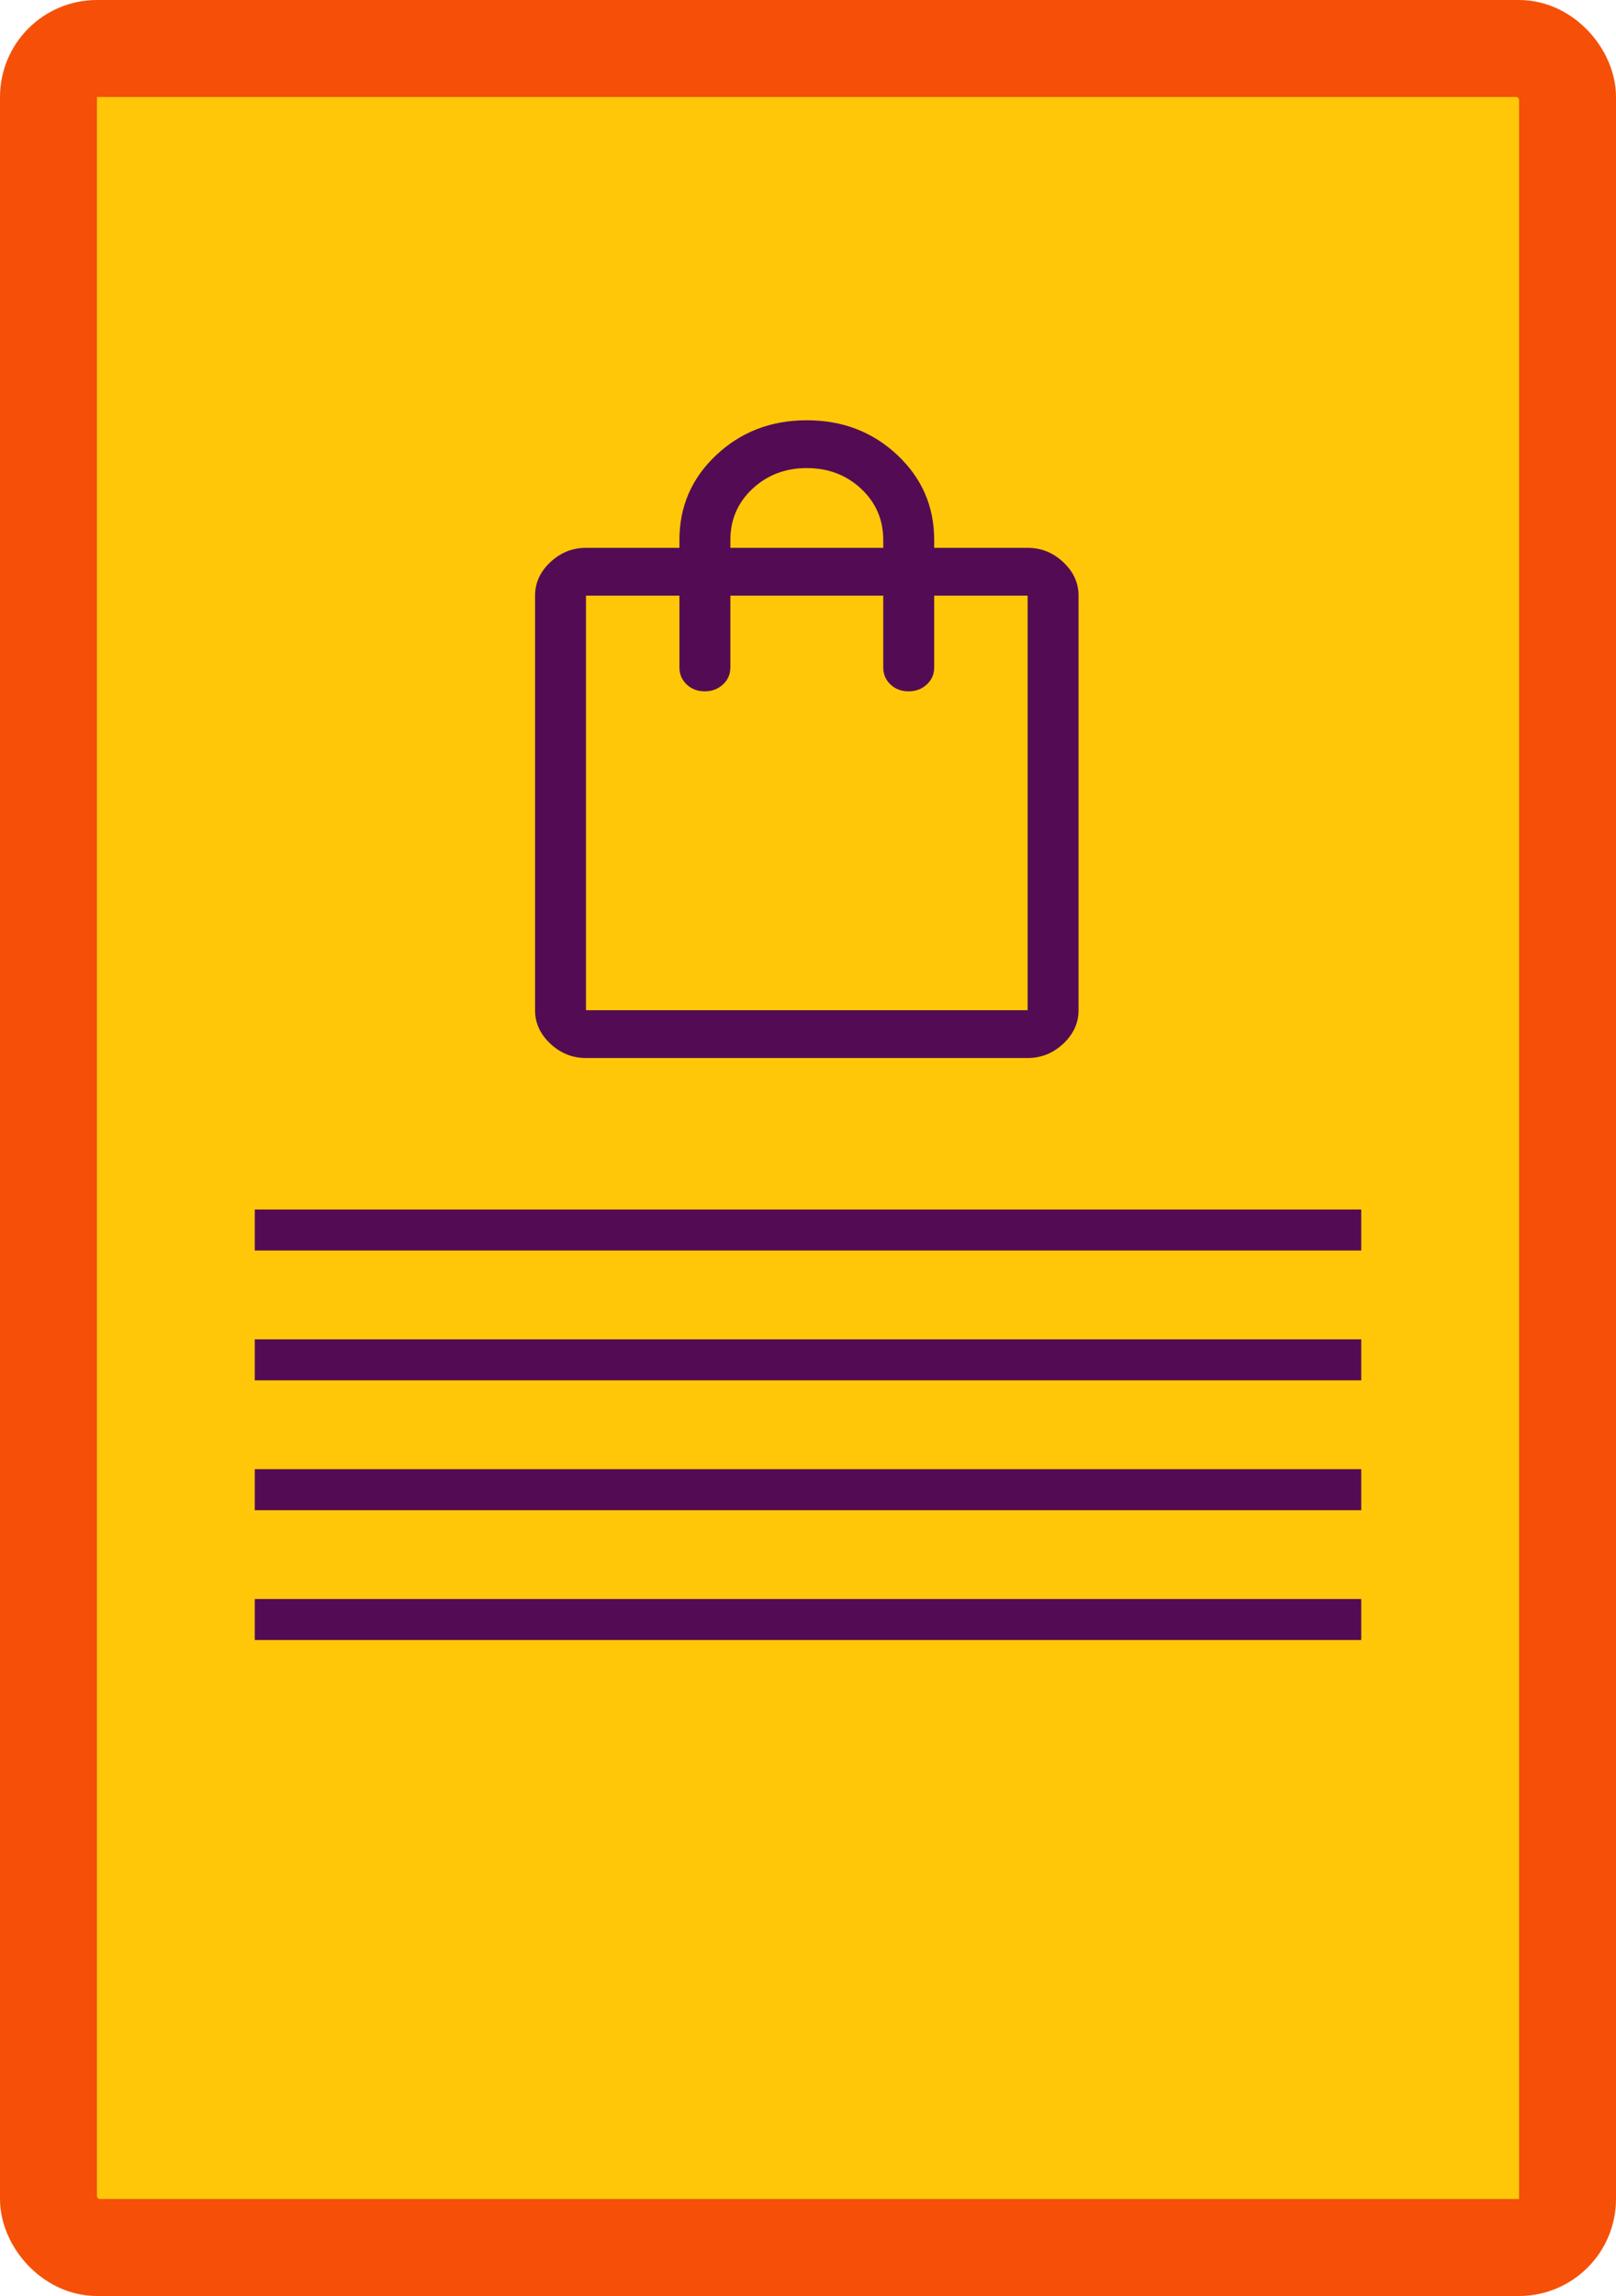 <svg width="50" height="71" viewBox="0 0 50 71" fill="none" xmlns="http://www.w3.org/2000/svg">
<rect x="1.5" y="1.5" width="47" height="68" rx="1.5" fill="#FFC708" stroke="#F65008" stroke-width="3"/>
<path d="M18.131 32.718C17.711 32.718 17.343 32.57 17.028 32.275C16.712 31.979 16.555 31.634 16.555 31.239V18.42C16.555 18.025 16.712 17.68 17.028 17.384C17.343 17.088 17.711 16.941 18.131 16.941H21.022V16.694C21.022 15.659 21.403 14.783 22.165 14.069C22.927 13.354 23.86 12.996 24.963 12.996C26.067 12.996 27 13.354 27.762 14.069C28.523 14.783 28.904 15.659 28.904 16.694V16.941H31.795C32.215 16.941 32.583 17.088 32.898 17.384C33.214 17.68 33.371 18.025 33.371 18.42V31.239C33.371 31.634 33.214 31.979 32.898 32.275C32.583 32.57 32.215 32.718 31.795 32.718H18.131ZM18.131 31.239H31.795V18.42H28.904V20.639C28.904 20.848 28.829 21.024 28.677 21.165C28.525 21.307 28.336 21.378 28.112 21.378C27.887 21.378 27.7 21.307 27.551 21.165C27.402 21.024 27.328 20.848 27.328 20.639V18.42H22.598V20.639C22.598 20.848 22.522 21.024 22.37 21.165C22.218 21.307 22.03 21.378 21.805 21.378C21.581 21.378 21.394 21.307 21.245 21.165C21.096 21.024 21.022 20.848 21.022 20.639V18.42H18.131V31.239ZM22.598 16.941H27.328V16.694C27.328 16.07 27.1 15.543 26.645 15.116C26.189 14.689 25.629 14.475 24.963 14.475C24.297 14.475 23.737 14.689 23.281 15.116C22.826 15.543 22.598 16.07 22.598 16.694V16.941Z" fill="#530C54"/>
<rect x="7.883" y="37.402" width="34.234" height="1.268" fill="#530C54"/>
<rect x="7.883" y="41.417" width="34.234" height="1.268" fill="#530C54"/>
<rect x="7.883" y="45.432" width="34.234" height="1.268" fill="#530C54"/>
<rect x="7.883" y="49.447" width="34.234" height="1.268" fill="#530C54"/>
</svg>
